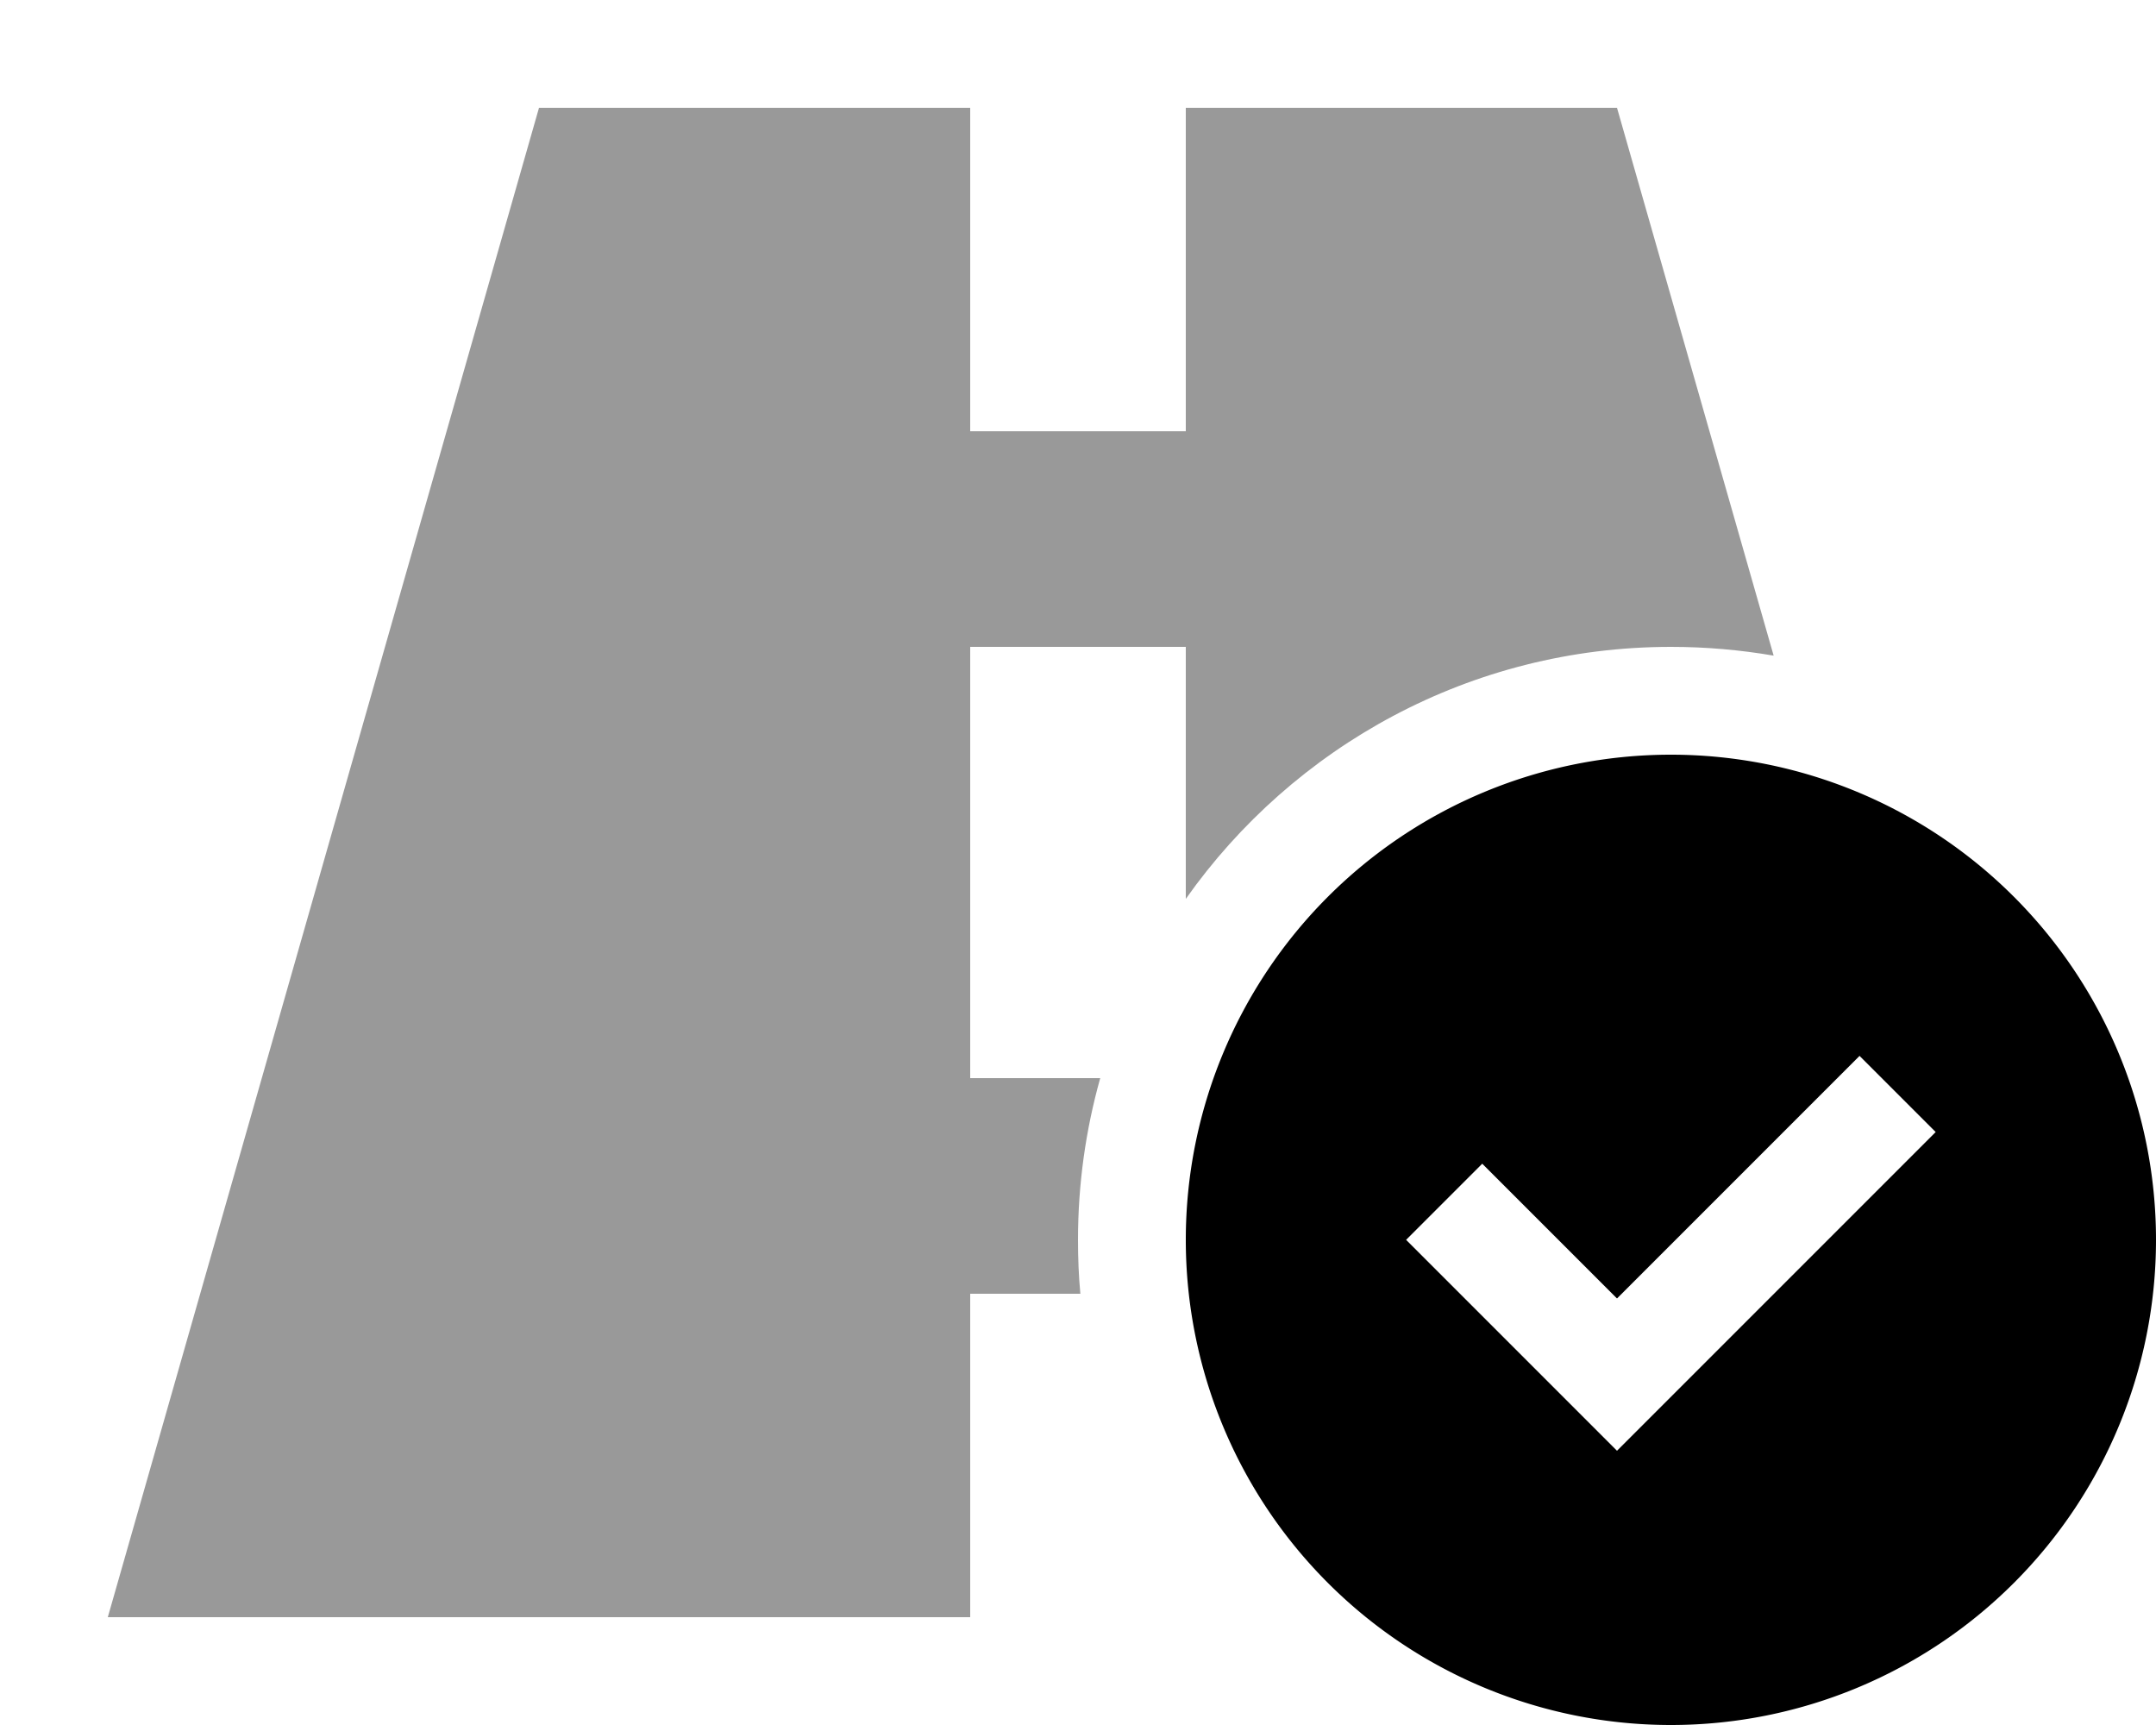 <svg xmlns="http://www.w3.org/2000/svg" viewBox="0 0 640 512"><!--! Font Awesome Pro 6.6.0 by @fontawesome - https://fontawesome.com License - https://fontawesome.com/license (Commercial License) Copyright 2024 Fonticons, Inc. --><defs><style>.fa-secondary{opacity:.4}</style></defs><path class="fa-secondary" d="M32 480l256 0 0-64 0-32 32.7 0c-.5-5.3-.7-10.6-.7-16c0-16.6 2.3-32.7 6.6-48L288 320l0-32 0-64 0-32 64 0 0 32 0 42.8c31.9-45.2 84.5-74.8 144-74.8c10.4 0 20.6 .9 30.5 2.6L480 32 352 32l0 64 0 32-64 0 0-32 0-64L160 32 32 480z"/><path class="fa-primary" d="M496 512a144 144 0 1 0 0-288 144 144 0 1 0 0 288zm67.3-164.7l-72 72L480 430.6l-11.3-11.3-40-40L417.4 368 440 345.4l11.3 11.3L480 385.4l60.7-60.7L552 313.4 574.6 336l-11.3 11.3z"/></svg>